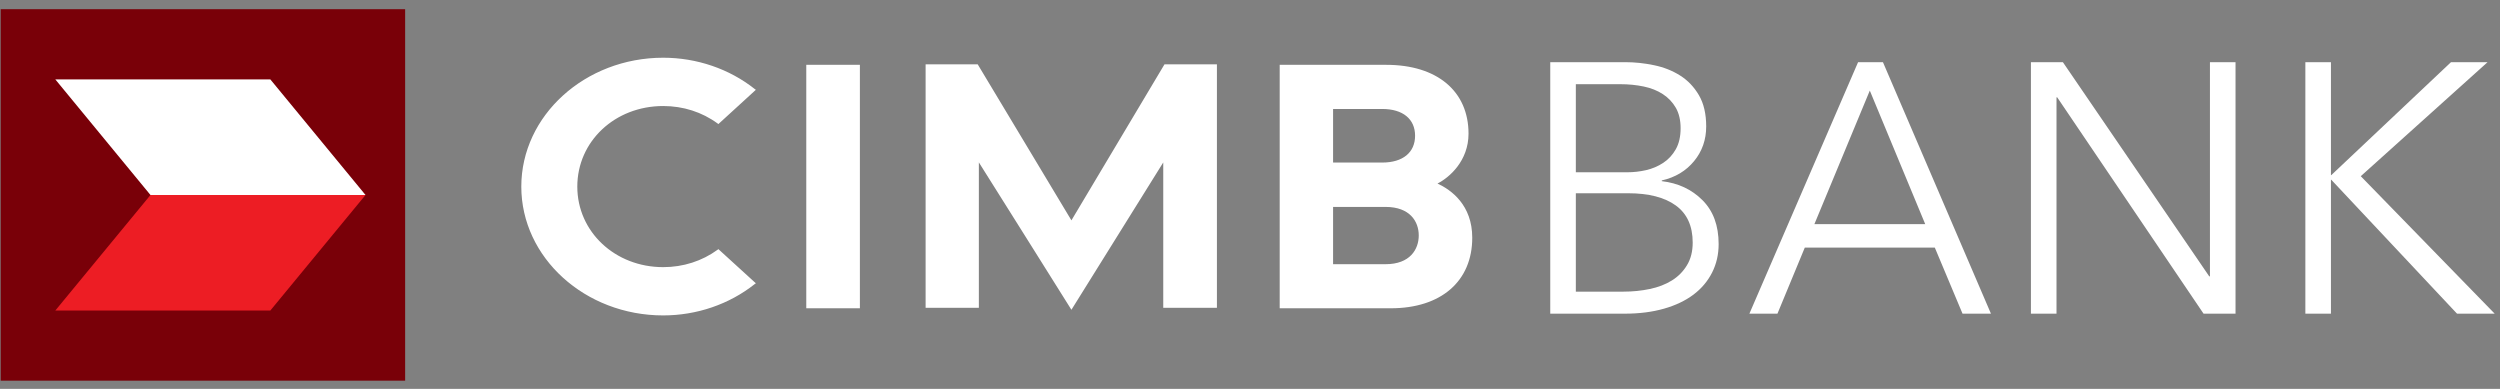 <?xml version="1.0" encoding="UTF-8"?>
<svg width="90px" height="14px" viewBox="0 0 90 14" version="1.1" xmlns="http://www.w3.org/2000/svg" xmlns:xlink="http://www.w3.org/1999/xlink">
    <rect x="0" y="0" width="90" height="14" fill="#808080" stroke="none"/>
    <!-- Generator: Sketch 51.3 (57544) - http://www.bohemiancoding.com/sketch -->
    <title>CIMB_Group_Logo Copy</title>
    <desc>Created with Sketch.</desc>
    <defs></defs>
    <g id="Page-1" stroke="none" stroke-width="1" fill="none" fill-rule="evenodd">
        <g id="m7-withdraw-balance-0-1366-copy" transform="translate(-393, -1428)">
            <g id="CIMB_Group_Logo-Copy" transform="translate(392, 1427)">
                <g id="g10" transform="translate(46.5, 8.372) scale(-1, 1) rotate(-180) translate(-46.5, -8.372) translate(0, 0.872)">
                    <g id="Group-4" fill-rule="nonzero">
                        <polygon id="path544" fill="#790008" points="15.585 1.168 1.024 1.168 1.024 14.541 15.585 14.541"></polygon>
                        <g id="g546" transform="translate(1.902, 6.999)" fill="#FFFFFF">
                            <polygon id="path548" points="8.83 5.015 1.089 5.015 4.515 0.853 12.257 0.853"></polygon>
                        </g>
                        <g id="g550" transform="translate(1.962, 2.838)" fill="#ED1D24">
                            <polygon id="path552" points="12.197 5.015 4.456 5.015 1.03 0.856 8.771 0.856"></polygon>
                        </g>
                    </g>
                    <g id="g554" transform="translate(19.507, 2.835)" fill="#FFFFFF">
                        <g id="g556-Clipped" transform="translate(0, -0)">
                            <g id="g556" transform="translate(0.131, 0.247)">
                                <g id="g562" transform="translate(0.129, 0.435)" fill-rule="nonzero">
                                    <path d="M29.224,1.844 L29.224,3.906 L31.114,3.906 C31.994,3.906 32.308,3.376 32.308,2.881 C32.308,2.379 31.994,1.844 31.114,1.844 L29.224,1.844 Z M29.224,7.432 L30.993,7.432 C31.735,7.432 32.176,7.071 32.176,6.469 C32.176,5.866 31.735,5.503 30.993,5.503 L29.224,5.503 L29.224,7.432 Z M34.1,6.543 C34.1,8.071 32.97,9.021 31.142,9.021 L27.302,9.021 L27.302,0.257 L31.302,0.257 C33.111,0.257 34.234,1.23 34.234,2.796 C34.234,3.973 33.48,4.517 32.983,4.748 C33.408,4.962 34.1,5.563 34.1,6.543 Z M16.431,9.038 L14.555,9.038 L14.555,0.275 L16.472,0.275 L16.472,5.509 C16.62,5.28 19.804,0.203 19.804,0.203 C19.804,0.203 22.968,5.279 23.11,5.507 L23.11,0.275 L25.042,0.275 L25.042,9.038 L23.154,9.038 C23.154,9.038 19.873,3.537 19.804,3.422 C19.733,3.537 16.431,9.038 16.431,9.038 Z M10.259,0.257 L12.189,0.257 L12.189,9.021 L10.259,9.021 L10.259,0.257 Z M7.07,2.367 C6.507,1.956 5.828,1.738 5.108,1.738 C3.371,1.738 2.016,3.014 2.016,4.637 C2.016,6.267 3.371,7.538 5.108,7.538 C5.828,7.538 6.507,7.321 7.069,6.908 L7.094,6.888 L8.444,8.122 L8.407,8.148 C7.489,8.877 6.315,9.277 5.108,9.277 C2.296,9.277 0,7.195 0,4.637 C0,2.079 2.296,-3.41060513e-13 5.108,-3.41060513e-13 C6.315,-3.41060513e-13 7.489,0.401 8.407,1.131 L8.444,1.156 L7.094,2.387 L7.07,2.367 Z" id="path564"></path>
                                </g>
                                <g id="g566" transform="translate(37.171, 0.498)">
                                    <path d="M0,0 L2.698,0 C3.039,0 3.385,0.036 3.734,0.109 C4.084,0.181 4.397,0.305 4.674,0.48 C4.951,0.654 5.177,0.891 5.352,1.189 C5.527,1.488 5.614,1.863 5.614,2.315 C5.614,2.792 5.469,3.208 5.179,3.561 C4.889,3.915 4.501,4.148 4.015,4.258 L4.015,4.284 C4.604,4.352 5.092,4.58 5.48,4.968 C5.868,5.356 6.062,5.883 6.062,6.548 C6.062,6.923 5.983,7.266 5.825,7.577 C5.667,7.888 5.443,8.152 5.154,8.37 C4.864,8.587 4.51,8.756 4.092,8.875 C3.674,8.994 3.206,9.054 2.686,9.054 L0,9.054 L0,0 Z M0.921,3.964 L2.775,3.964 C2.997,3.964 3.22,3.939 3.446,3.888 C3.672,3.836 3.879,3.749 4.067,3.625 C4.254,3.502 4.406,3.338 4.521,3.133 C4.636,2.928 4.693,2.677 4.693,2.379 C4.693,2.089 4.636,1.844 4.521,1.643 C4.406,1.443 4.25,1.279 4.054,1.151 C3.858,1.023 3.628,0.931 3.363,0.876 C3.099,0.821 2.818,0.793 2.519,0.793 L0.921,0.793 L0.921,3.964 Z M0.921,8.261 L2.634,8.261 C2.967,8.261 3.284,8.229 3.587,8.165 C3.89,8.101 4.154,7.999 4.38,7.858 C4.606,7.718 4.787,7.534 4.923,7.308 C5.06,7.082 5.128,6.812 5.128,6.496 C5.128,5.9 4.926,5.454 4.521,5.16 C4.116,4.866 3.542,4.719 2.801,4.719 L0.921,4.719 L0.921,8.261 Z M8.179,9.054 L7.169,9.054 L11.082,0 L11.977,0 L15.865,9.054 L14.842,9.054 L13.844,6.675 L9.164,6.675 L8.179,9.054 Z M9.509,5.831 L13.499,5.831 L11.504,1.023 L9.509,5.831 Z M23.724,7.711 L23.749,7.711 L23.749,0 L24.67,0 L24.67,9.054 L23.519,9.054 L18.25,1.266 L18.225,1.266 L18.225,9.054 L17.304,9.054 L17.304,0 L18.455,0 L23.724,7.711 Z M28.105,4.067 L28.117,4.067 L32.427,0 L33.744,0 L29.179,4.105 L34,9.054 L32.644,9.054 L28.117,4.233 L28.105,4.233 L28.105,9.054 L27.184,9.054 L27.184,0 L28.105,0 L28.105,4.067 Z" id="BANK" transform="translate(17, 4.527) scale(1, -1) translate(-17, -4.527) "></path>
                                </g>
                            </g>
                        </g>
                    </g>
                </g>
            </g>
        </g>
    </g>
</svg>